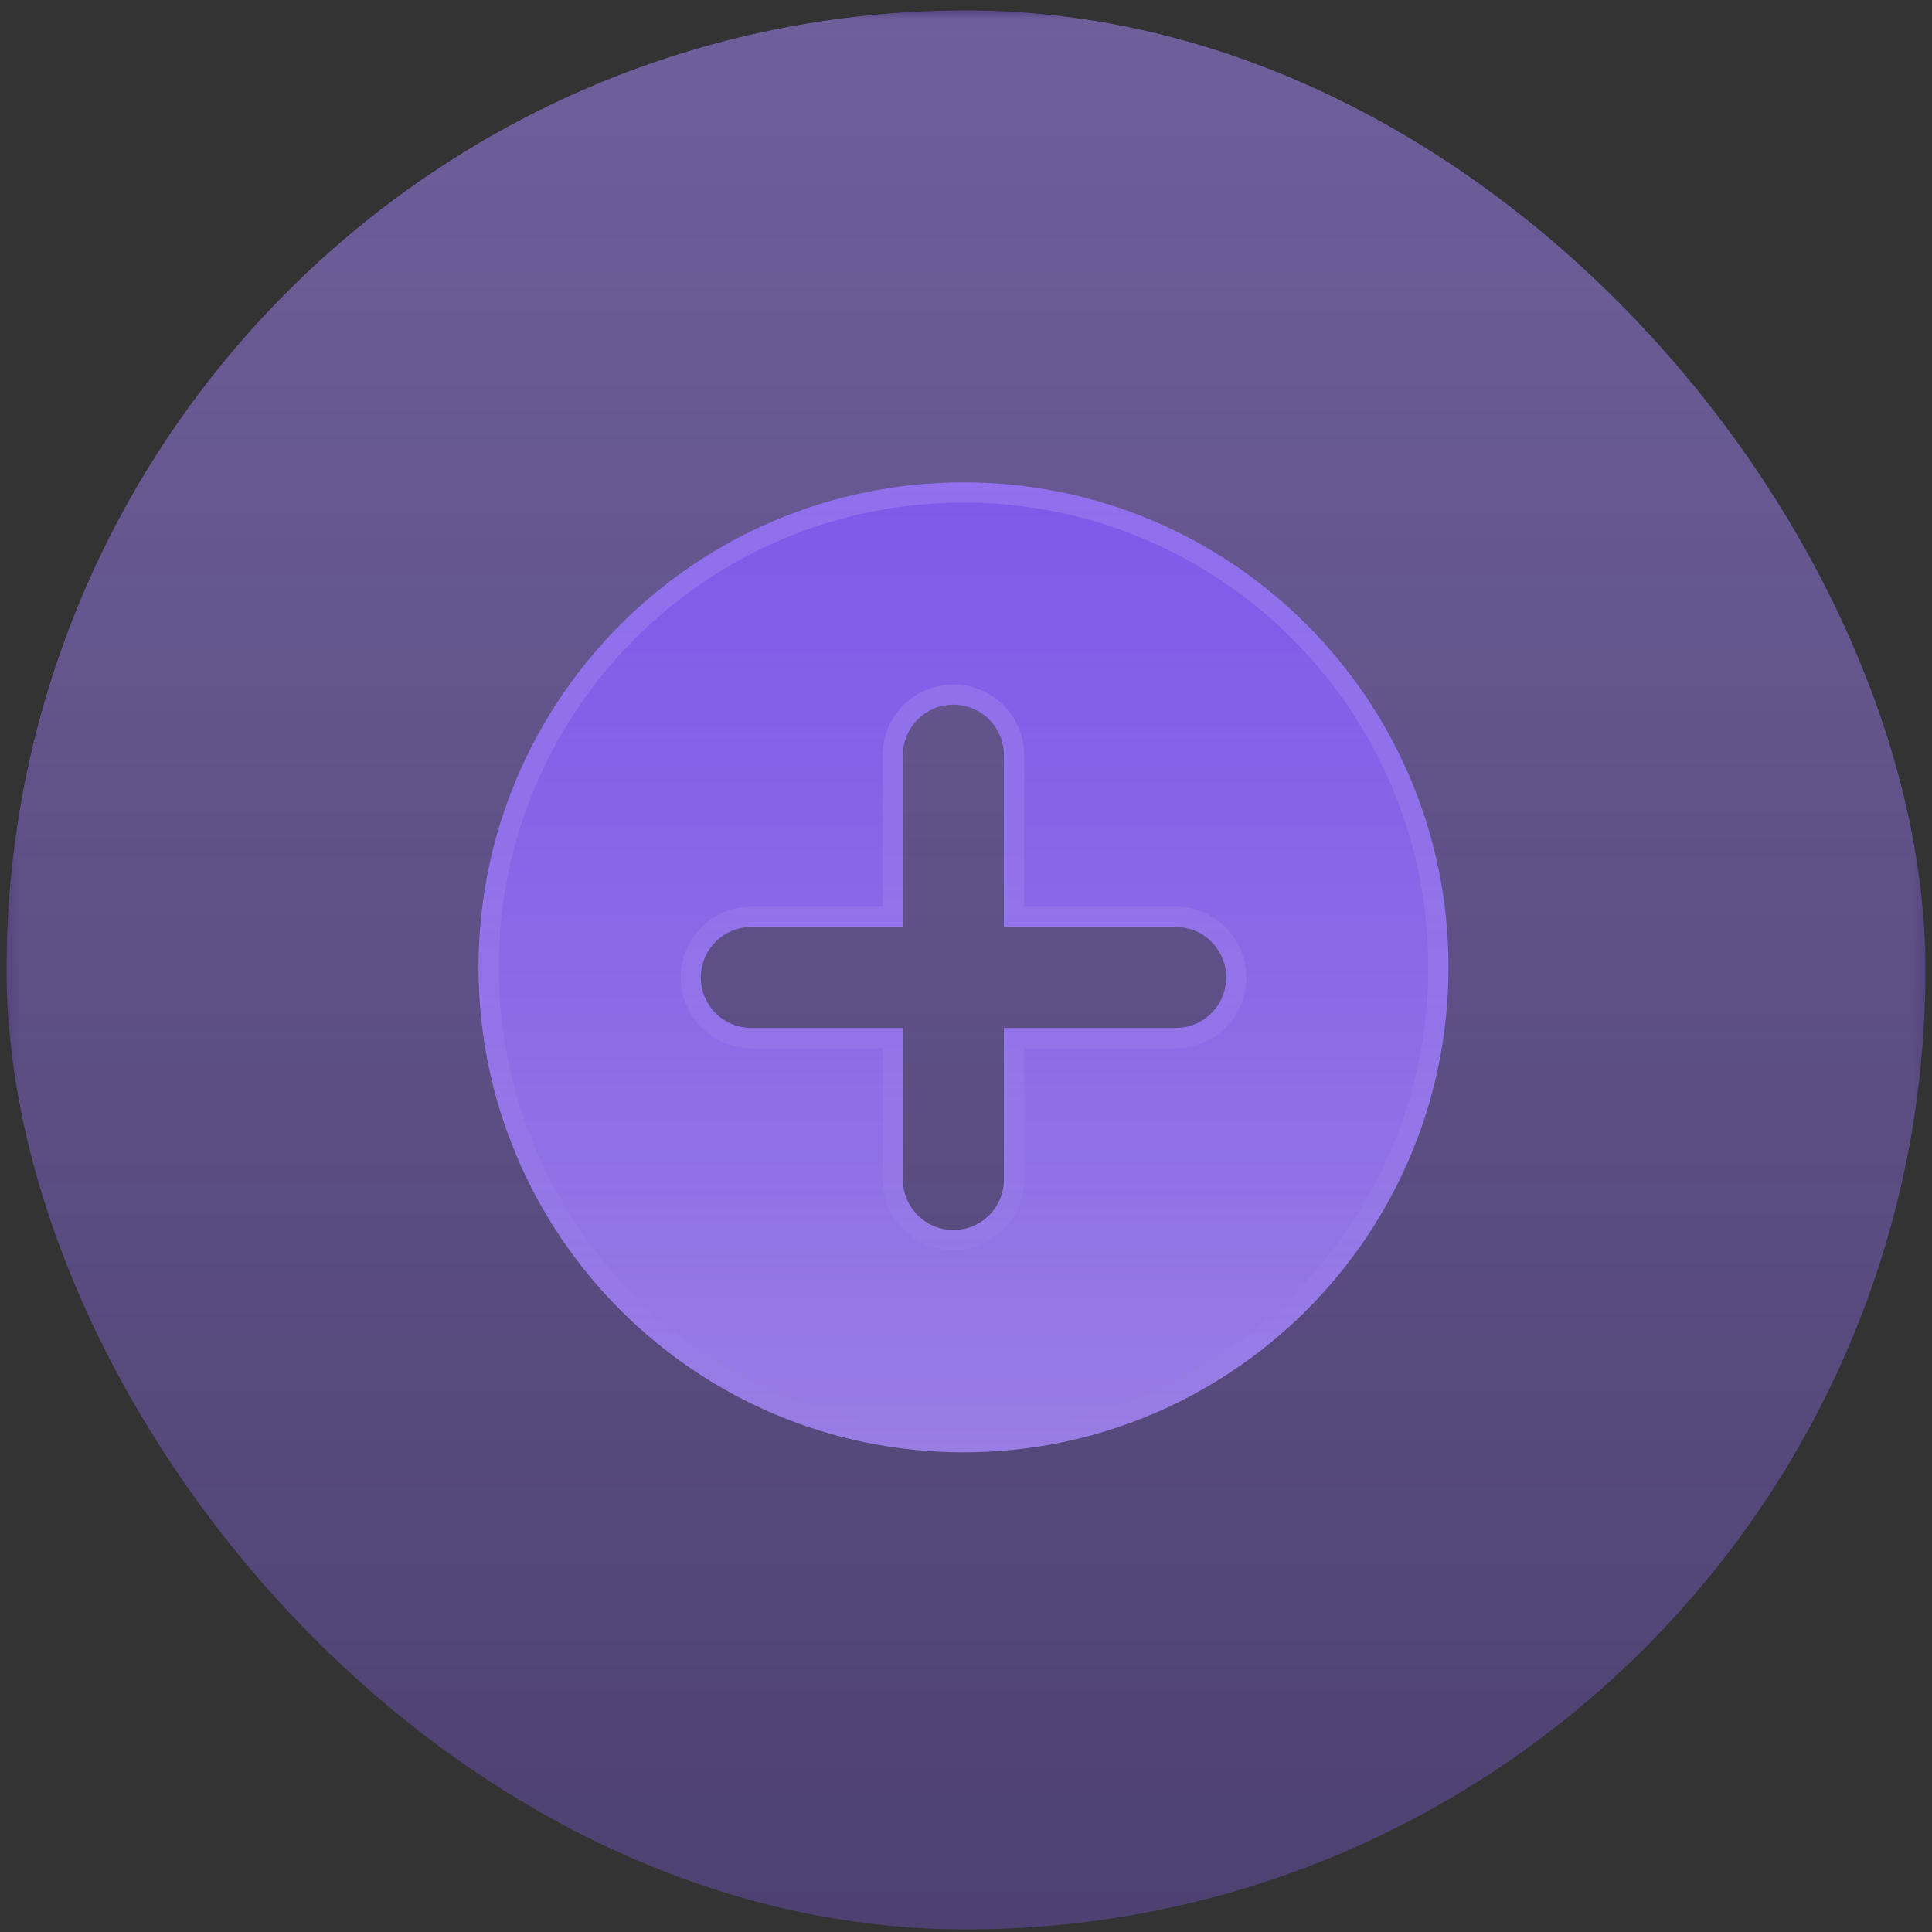 <svg width="149" height="149" viewBox="0 0 149 149" fill="none" xmlns="http://www.w3.org/2000/svg">
<rect x="0" y="0" width="149" height="149" fill="#333333" stroke="none"/>
<g clip-path="url(#clip0_3_29139)">
<g clip-path="url(#clip1_3_29139)">
<path fill-rule="evenodd" clip-rule="evenodd" d="M74.309 112.007C94.965 112.007 111.711 95.261 111.711 74.604C111.711 53.948 94.965 37.202 74.309 37.202C53.652 37.202 36.906 53.947 36.906 74.604C36.906 95.261 53.651 112.007 74.309 112.007ZM73.529 54.345C72.496 54.345 71.505 54.755 70.774 55.486C70.044 56.216 69.633 57.207 69.633 58.241V71.487H57.945C56.912 71.487 55.921 71.897 55.19 72.628C54.46 73.358 54.049 74.349 54.049 75.383C54.049 76.416 54.46 77.407 55.19 78.138C55.921 78.868 56.912 79.279 57.945 79.279H69.633V90.968C69.633 92.001 70.044 92.992 70.774 93.722C71.505 94.453 72.496 94.864 73.529 94.864C74.562 94.864 75.553 94.453 76.284 93.722C77.015 92.992 77.425 92.001 77.425 90.968V79.279H90.672C91.706 79.279 92.697 78.868 93.427 78.138C94.158 77.407 94.568 76.416 94.568 75.383C94.568 74.349 94.158 73.358 93.427 72.628C92.697 71.897 91.706 71.487 90.672 71.487H77.425V58.241C77.425 57.729 77.325 57.222 77.129 56.75C76.933 56.277 76.646 55.847 76.284 55.486C75.922 55.124 75.493 54.837 75.02 54.641C74.547 54.445 74.041 54.345 73.529 54.345Z" fill="url(#paint0_linear_3_29139)" fill-opacity="0.8"/>
<path d="M110.933 74.604C110.933 94.831 94.535 111.227 74.309 111.227C54.083 111.227 37.685 94.831 37.685 74.604C37.685 54.378 54.083 37.981 74.311 37.981C94.537 37.981 110.933 54.378 110.933 74.604ZM73.529 53.565C72.915 53.565 72.308 53.686 71.74 53.921C71.173 54.156 70.658 54.5 70.224 54.935C69.789 55.369 69.445 55.884 69.21 56.452C68.975 57.019 68.854 57.627 68.855 58.241V70.708H57.946C56.706 70.708 55.517 71.201 54.64 72.077C53.763 72.954 53.27 74.143 53.27 75.383C53.27 76.623 53.763 77.812 54.64 78.689C55.517 79.565 56.706 80.058 57.946 80.058H68.856V90.968C68.856 92.208 69.348 93.397 70.225 94.274C71.102 95.15 72.291 95.643 73.531 95.643C74.77 95.643 75.96 95.15 76.836 94.274C77.713 93.397 78.206 92.208 78.206 90.968V80.058H90.672C91.912 80.058 93.102 79.565 93.978 78.689C94.855 77.812 95.347 76.623 95.347 75.383C95.347 74.143 94.855 72.954 93.978 72.077C93.102 71.201 91.912 70.708 90.672 70.708H78.206V58.241C78.206 57.627 78.085 57.019 77.85 56.451C77.615 55.884 77.27 55.368 76.836 54.934C76.402 54.5 75.886 54.156 75.319 53.921C74.752 53.686 74.144 53.565 73.529 53.565Z" stroke="url(#paint1_linear_3_29139)" stroke-opacity="0.2" stroke-width="1.558"/>
</g>
<mask id="mask0_3_29139" style="mask-type:alpha" maskUnits="userSpaceOnUse" x="0" y="0" width="149" height="149">
<rect x="0.5" y="0.801" width="148" height="148" fill="black"/>
</mask>
<g mask="url(#mask0_3_29139)">
<rect x="0.5" y="0.801" width="148" height="148" rx="74" fill="url(#paint2_linear_3_29139)"/>
</g>
<rect x="0.5" y="0.801" width="148" height="148" fill="url(#paint3_linear_3_29139)"/>
</g>
<defs>
<linearGradient id="paint0_linear_3_29139" x1="74.309" y1="37.202" x2="74.309" y2="112.007" gradientUnits="userSpaceOnUse">
<stop stop-color="#6C38FF"/>
<stop offset="1" stop-color="#B59AFF"/>
</linearGradient>
<linearGradient id="paint1_linear_3_29139" x1="74.309" y1="37.202" x2="74.309" y2="112.007" gradientUnits="userSpaceOnUse">
<stop stop-color="white"/>
<stop offset="1" stop-color="white" stop-opacity="0"/>
</linearGradient>
<linearGradient id="paint2_linear_3_29139" x1="74.5" y1="0.801" x2="74.5" y2="148.801" gradientUnits="userSpaceOnUse">
<stop stop-color="white" stop-opacity="0.3"/>
<stop offset="1" stop-color="white" stop-opacity="0"/>
</linearGradient>
<linearGradient id="paint3_linear_3_29139" x1="74.5" y1="0.801" x2="74.5" y2="148.801" gradientUnits="userSpaceOnUse">
<stop stop-color="#6C38FF" stop-opacity="0.3"/>
<stop offset="1" stop-color="#8B62FF" stop-opacity="0.3"/>
</linearGradient>
<clipPath id="clip0_3_29139">
<rect x="0.5" y="0.801" width="148" height="148" rx="74" fill="white"/>
</clipPath>
<clipPath id="clip1_3_29139">
<rect width="88" height="88" fill="white" transform="translate(30.5 30.801)"/>
</clipPath>
</defs>
</svg>
